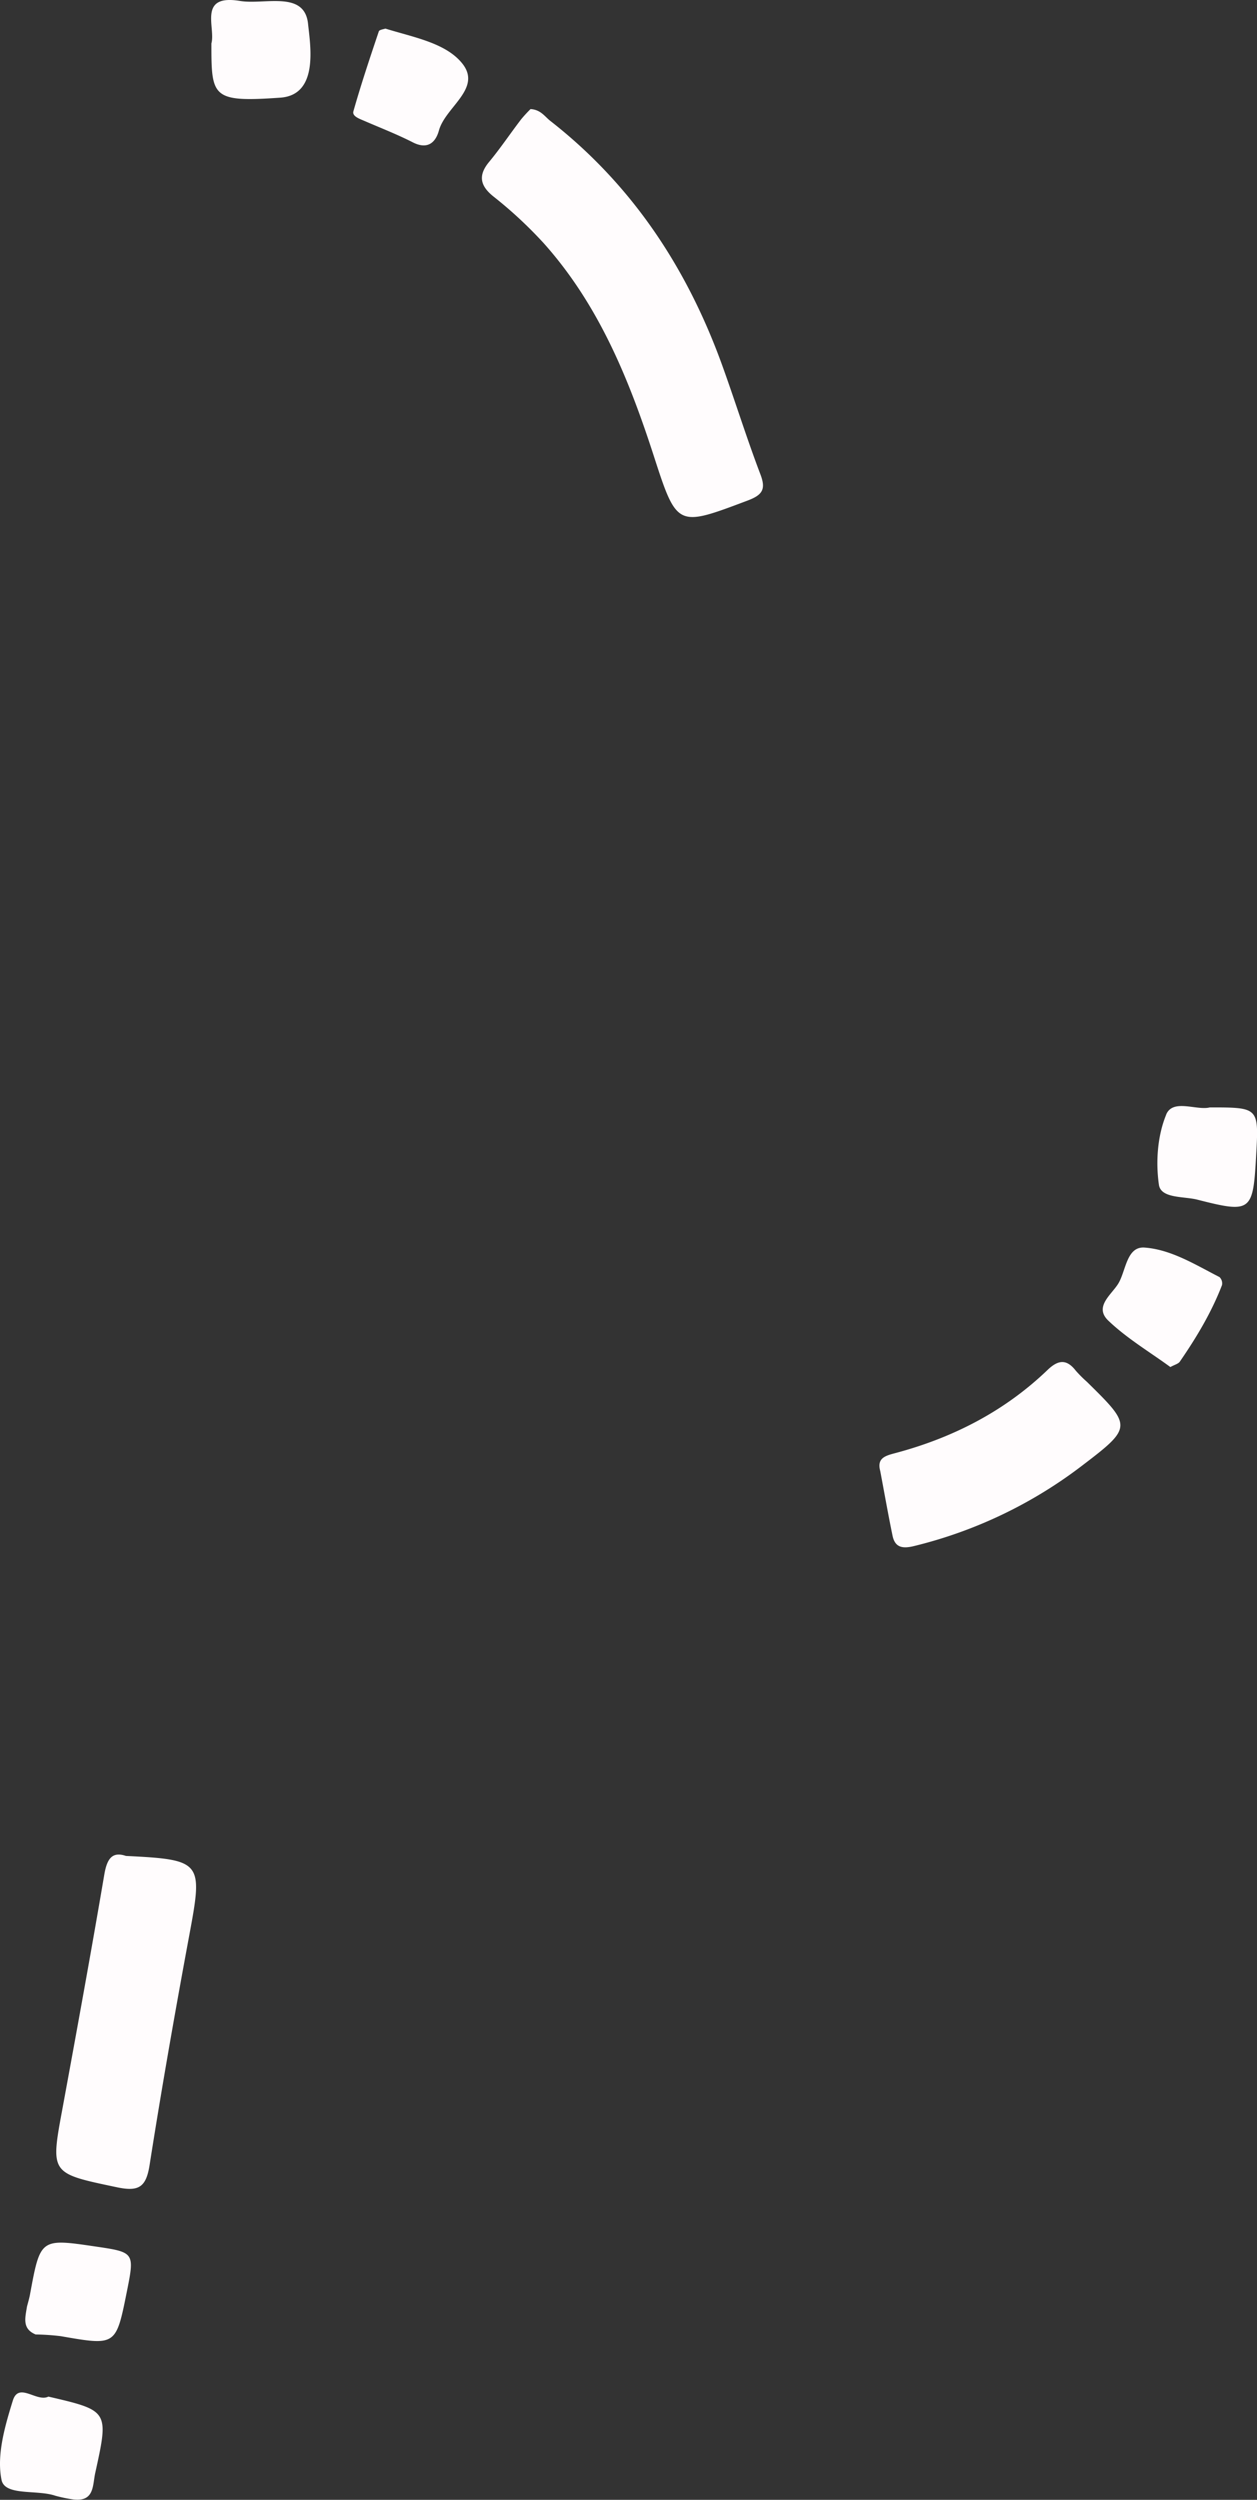 <svg xmlns="http://www.w3.org/2000/svg" viewBox="0 0 414.45 823.71"><rect x="0" y="0" width="414.45" height="823.71" fill="#333333" stroke="none"/><defs><style>.cls-1{fill:#fffcfd;}</style></defs><g id="Layer_2" data-name="Layer 2"><g id="Layer_2-2" data-name="Layer 2"><path id="_7" data-name="7" class="cls-1" d="M174.93,35.94c3.37.2,4.69,2.48,6.54,3.92,26.89,21,44.93,48.3,56.5,80.1,4.35,12,8.13,24.19,12.66,36.11,2,5.11.88,7-4.26,8.91-23,8.65-23.15,8.92-30.76-14.61-8.24-25.44-18.15-49.87-36.31-70.2A140.72,140.72,0,0,0,162.64,64.7c-4.27-3.44-5.11-6.85-1.38-11.34s7-9.39,10.58-14.06A44.75,44.75,0,0,1,174.93,35.94ZM294.28,506c.82,4,3.4,4.33,7.05,3.44a149.36,149.36,0,0,0,55.52-26.56c16.6-12.63,16.34-13,1.52-27.56a42.14,42.14,0,0,1-3.66-3.66c-3-3.86-5.75-3.67-9.3-.27-14.24,13.66-31.28,22.38-50.24,27.42-3.33.88-6.1,1.65-4.94,5.91C291.57,491.8,292.82,498.92,294.28,506ZM127.07,9.42c9.36,2.9,20,4.73,25.41,11.58,6.47,8.22-5.64,14.26-7.76,22-1.1,4-3.76,6.37-8.6,3.91-5.19-2.65-10.65-4.76-16-7.08-1.59-.69-4.07-1.52-3.6-3.15,2.51-8.86,5.44-17.6,8.38-26.34C125.1,9.77,126.57,9.62,127.07,9.42ZM389,448.67c5.47-7.94,10.43-16.19,13.91-25.22a2.87,2.87,0,0,0-.83-2.65c-7.93-4.05-15.88-9.06-24.68-9.72-5.86-.44-6.14,7.38-8.54,11.62-2.13,3.76-8.34,7.78-3.42,12.47,6.14,5.86,13.63,10.3,20.45,15.28C387.29,449.67,388.48,449.41,389,448.67Zm-4.49-81.38c-2.87,6.94-3.49,15.57-2.4,23.09.66,4.58,8.19,3.77,12.66,4.91,17.88,4.55,18.38,4,19.41-14.75.86-15.64.86-15.64-15.3-15.64C394.51,366,386.7,361.93,384.49,367.29ZM69.7,14.31C71.16,9.09,65.13-2,79.12.31c8.12,1.34,21.3-3.56,22.45,7.55.74,7.13,3.6,23.42-9.15,24.32C69.82,33.77,69.7,32,69.7,14.31ZM4.23,791c-2.61,8.43-5.4,18-3.72,26.16,1.11,5.34,11.64,3.12,17.71,5.19a48.94,48.94,0,0,0,6.06,1.25c6.89.76,6.22-4.69,7.12-8.75,4.51-20.51,4.49-20.52-15.44-25.16C12.1,791.65,6.18,784.75,4.23,791Zm7.63-21.78a76.6,76.6,0,0,1,8.18.56c18.21,3.17,18.2,3.2,21.78-14.66,2.59-12.9,2.53-13-10.3-14.88-18.23-2.69-18.22-2.69-21.63,15.81-.25,1.33-.65,2.65-1,4C8.34,763.63,7.15,767.39,11.86,769.26ZM34.39,617.67c-4.38,25.75-9.07,51.45-13.8,77.15-4,21.57-4,21.26,18,25.9,7.2,1.51,9.61-.05,10.75-7.43,4-25.48,8.47-50.87,13.18-76.22,4.39-23.6,4-24.31-21-25.53C37,610,35.28,612.44,34.39,617.67Z"/></g></g></svg>